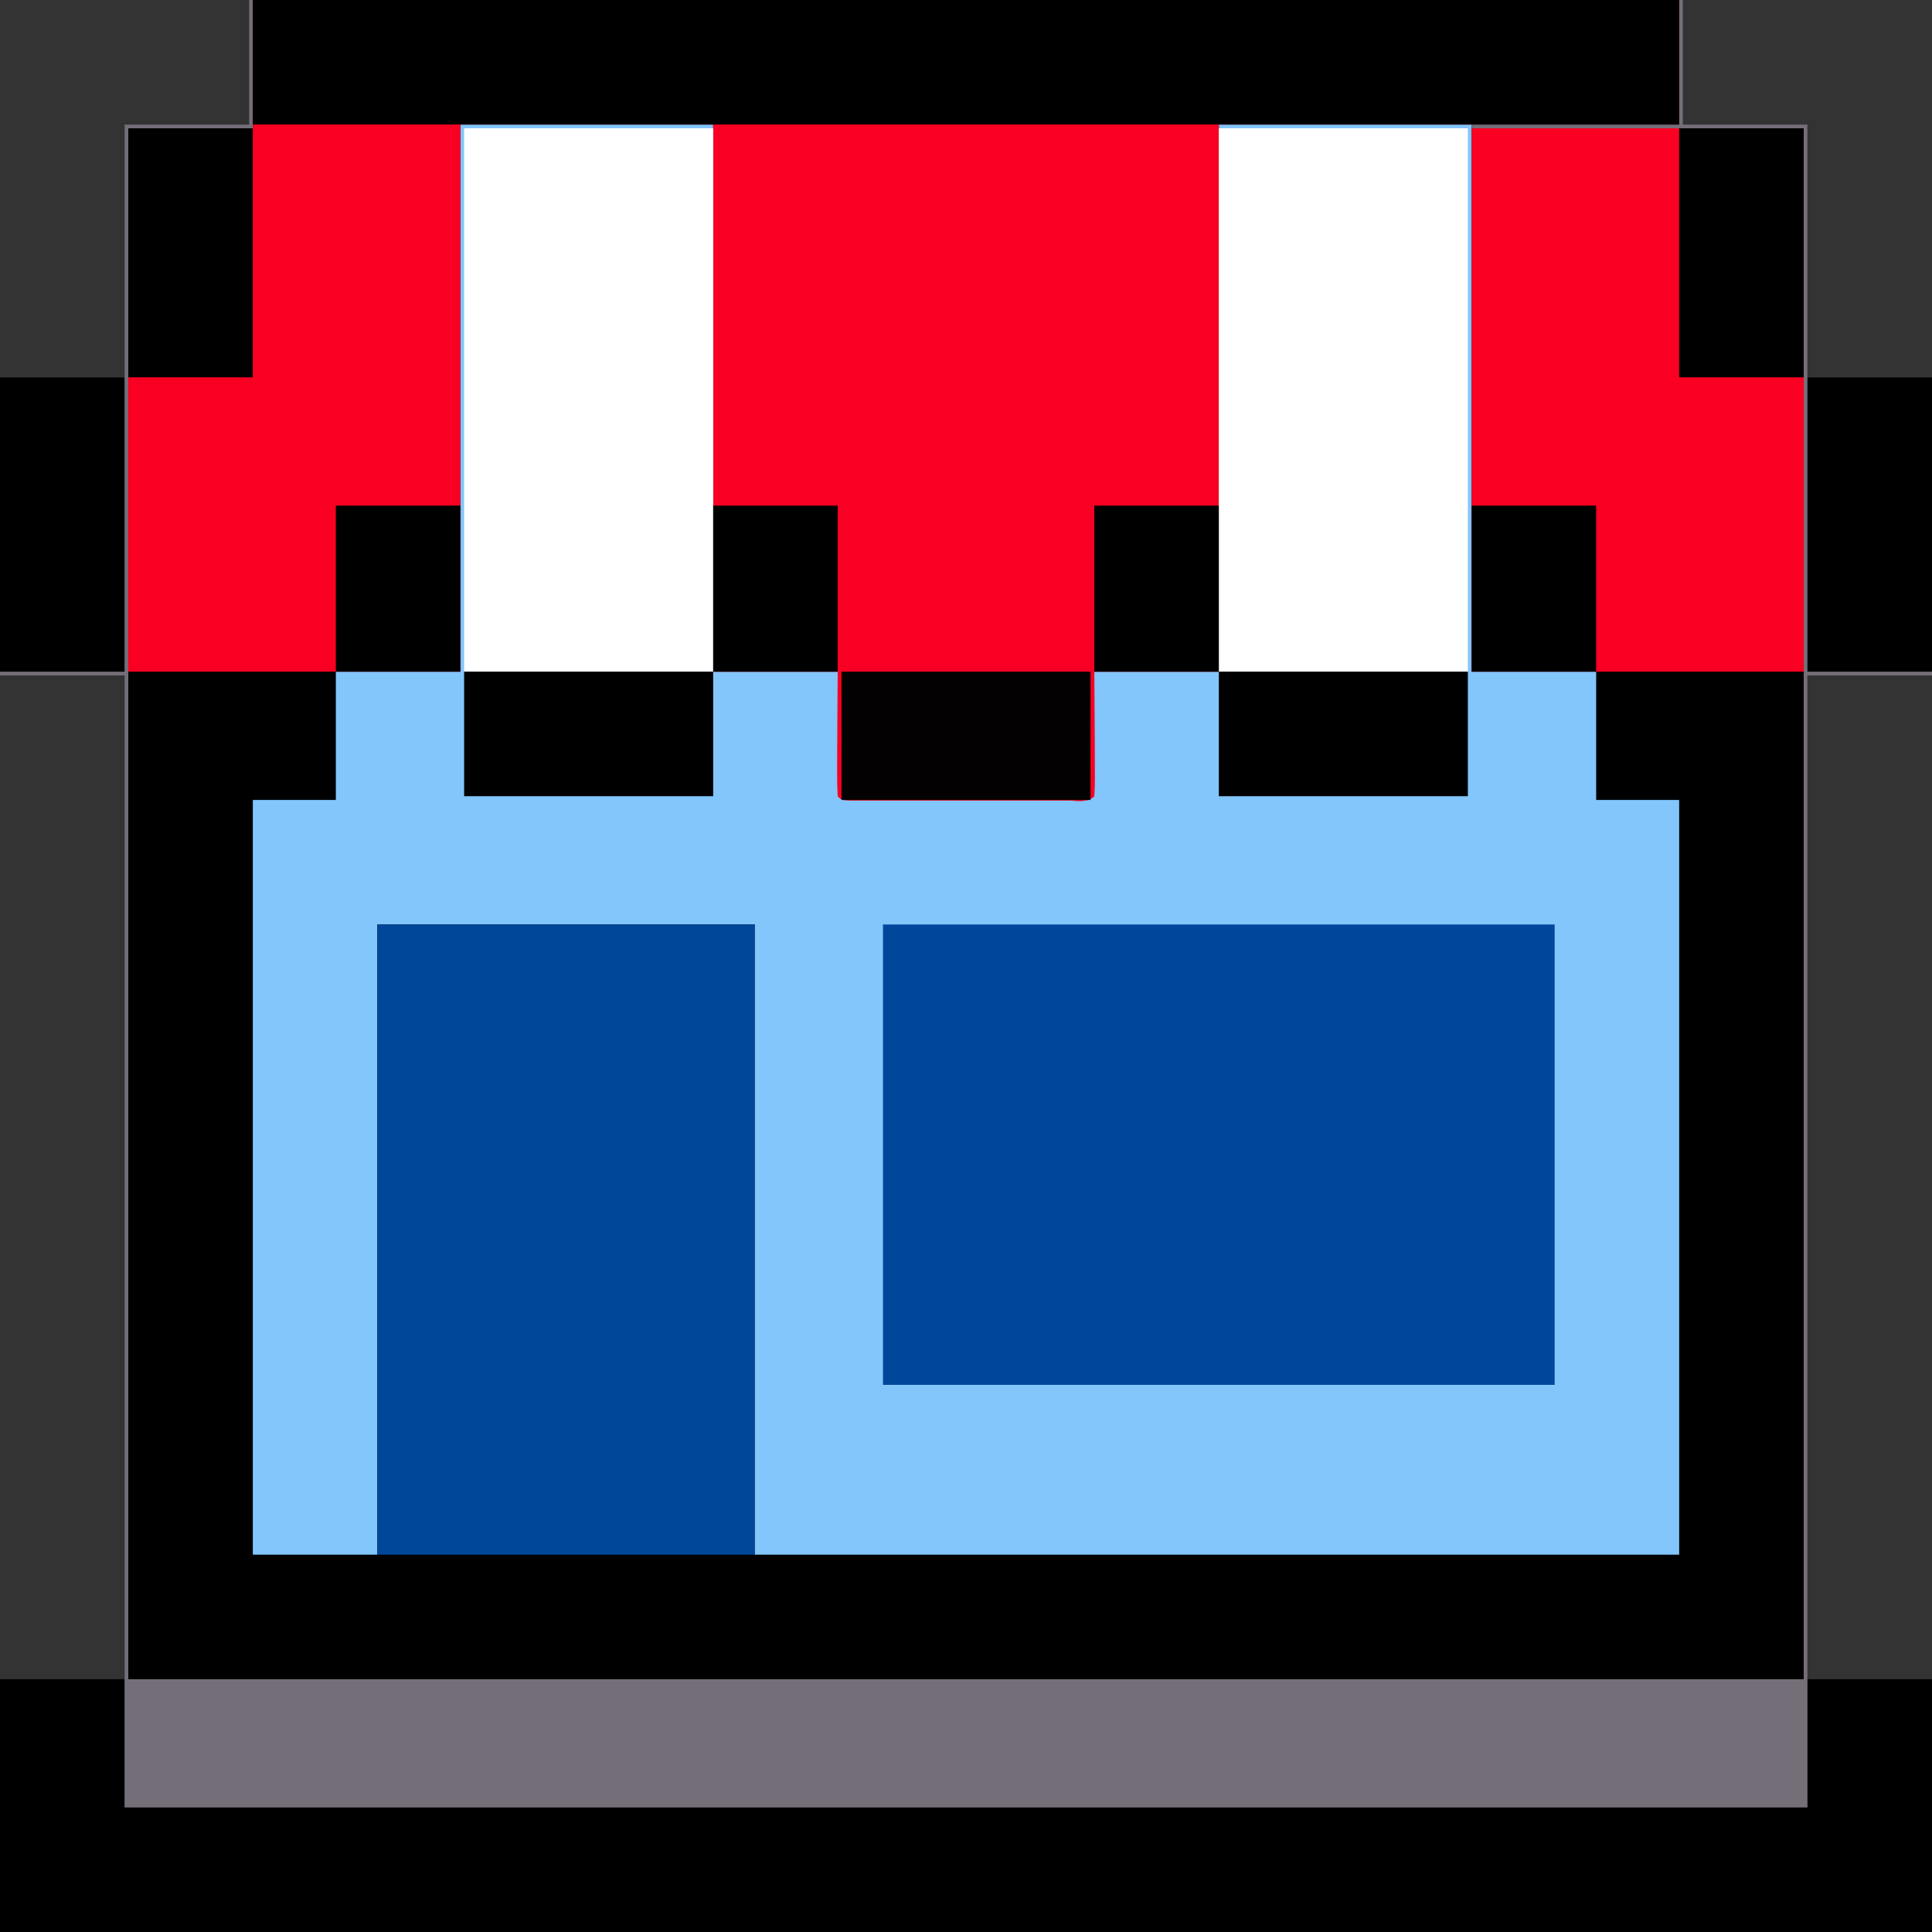 <?xml version="1.0" encoding="UTF-8"?>
<svg version="1.1" xmlns="http://www.w3.org/2000/svg" width="512" height="512">
<rect width="100%" height="100%" fill="#333333" stroke="none"/>
<path d="M0 0 C125.4 0 250.8 0 380 0 C380 10.89 380 21.78 380 33 C390.89 33 401.78 33 413 33 C413 55.11 413 77.22 413 100 C423.89 100 434.78 100 446 100 C446 126.07 446 152.14 446 179 C435.11 179 424.22 179 413 179 C413 266.78 413 354.56 413 445 C423.89 445 434.78 445 446 445 C446 467.11 446 489.22 446 512 C277.04 512 108.08 512 -66 512 C-66 489.89 -66 467.78 -66 445 C-55.11 445 -44.22 445 -33 445 C-33 357.22 -33 269.44 -33 179 C-43.89 179 -54.78 179 -66 179 C-66 152.93 -66 126.86 -66 100 C-55.11 100 -44.22 100 -33 100 C-33 77.89 -33 55.78 -33 33 C-22.11 33 -11.22 33 0 33 C0 22.11 0 11.22 0 0 Z " fill="#000000" transform="translate(66,0)"/>
<path d="M0 0 C22.11 0 44.22 0 67 0 C67 47.85 67 95.7 67 145 C77.89 145 88.78 145 100 145 C100.33 155.89 100.66 166.78 101 178 C122.78 178 144.56 178 167 178 C167.33 167.11 167.66 156.22 168 145 C178.89 145 189.78 145 201 145 C201 97.15 201 49.3 201 0 C223.11 0 245.22 0 268 0 C268 47.85 268 95.7 268 145 C278.89 145 289.78 145 301 145 C301 156.22 301 167.44 301 179 C308.26 179 315.52 179 323 179 C323 245 323 311 323 379 C242.15 379 161.3 379 78 379 C78 323.89 78 268.78 78 212 C45 212 12 212 -22 212 C-22 267.11 -22 322.22 -22 379 C-32.89 379 -43.78 379 -55 379 C-55 313 -55 247 -55 179 C-47.74 179 -40.48 179 -33 179 C-33 167.78 -33 156.56 -33 145 C-22.11 145 -11.22 145 0 145 C0 97.15 0 49.3 0 0 Z " fill="#82C6FB" transform="translate(122,33)"/>
<path d="M0 0 C124.74 0 249.48 0 378 0 C378 10.89 378 21.78 378 33 C337.74 33 297.48 33 256 33 C256 80.85 256 128.7 256 178 C245.11 178 234.22 178 223 178 C223.04 188.815 223.04 188.815 223.09 199.631 C223.093 200.982 223.096 202.333 223.098 203.684 C223.103 204.391 223.108 205.098 223.113 205.827 C223.113 207.552 223.062 209.276 223 211 C221.174 212.826 218.295 212.128 215.844 212.129 C214.526 212.133 213.208 212.136 211.85 212.139 C210.4 212.137 208.95 212.135 207.5 212.133 C206.024 212.133 204.548 212.134 203.072 212.136 C199.975 212.137 196.878 212.135 193.781 212.13 C189.803 212.125 185.825 212.128 181.846 212.134 C178.798 212.138 175.749 212.136 172.7 212.134 C171.233 212.133 169.765 212.134 168.298 212.136 C166.251 212.139 164.204 212.134 162.156 212.129 C160.405 212.128 160.405 212.128 158.619 212.127 C156 212 156 212 155 211 C154.912 208.552 154.885 206.132 154.902 203.684 C154.903 203.036 154.904 202.388 154.905 201.721 C154.911 199.293 154.925 196.865 154.938 194.438 C154.958 189.013 154.979 183.589 155 178 C144.11 178 133.22 178 122 178 C122 130.15 122 82.3 122 33 C99.89 33 77.78 33 55 33 C55 80.85 55 128.7 55 178 C25.96 178 -3.08 178 -33 178 C-33 130.48 -33 82.96 -33 34 C-22.11 34 -11.22 34 0 34 C0 22.78 0 11.56 0 0 Z " fill="#F90022" transform="translate(67,0)"/>
<path d="M0 0 C0.33 0 0.66 0 1 0 C1 11.22 1 22.44 1 34 C-9.89 34 -20.78 34 -32 34 C-32 169.63 -32 305.26 -32 445 C114.52 445 261.04 445 412 445 C412 309.37 412 173.74 412 34 C382.96 34 353.92 34 324 34 C324 33.67 324 33.34 324 33 C342.15 33 360.3 33 379 33 C379 22.11 379 11.22 379 0 C379.33 0 379.66 0 380 0 C380 10.89 380 21.78 380 33 C390.89 33 401.78 33 413 33 C413 55.11 413 77.22 413 100 C423.89 100 434.78 100 446 100 C446 126.07 446 152.14 446 179 C435.11 179 424.22 179 413 179 C413 266.78 413 354.56 413 445 C423.89 445 434.78 445 446 445 C446 467.11 446 489.22 446 512 C277.04 512 108.08 512 -66 512 C-66 489.89 -66 467.78 -66 445 C-55.11 445 -44.22 445 -33 445 C-33 357.22 -33 269.44 -33 179 C-43.89 179 -54.78 179 -66 179 C-66 152.93 -66 126.86 -66 100 C-55.11 100 -44.22 100 -33 100 C-33 77.89 -33 55.78 -33 33 C-22.11 33 -11.22 33 0 33 C0 22.11 0 11.22 0 0 Z " fill="#736E78" transform="translate(66,0)"/>
<path d="M0 0 C44.22 0 88.44 0 134 0 C134 47.85 134 95.7 134 145 C123.11 145 112.22 145 101 145 C101.04 155.815 101.04 155.815 101.09 166.631 C101.093 167.982 101.096 169.333 101.098 170.684 C101.103 171.391 101.108 172.098 101.113 172.827 C101.113 174.552 101.062 176.276 101 178 C99.174 179.826 96.295 179.128 93.844 179.129 C92.526 179.133 91.208 179.136 89.85 179.139 C88.4 179.137 86.95 179.135 85.5 179.133 C84.024 179.133 82.548 179.134 81.072 179.136 C77.975 179.137 74.878 179.135 71.781 179.13 C67.803 179.125 63.825 179.128 59.846 179.134 C56.798 179.138 53.749 179.136 50.7 179.134 C49.233 179.133 47.765 179.134 46.298 179.136 C44.251 179.139 42.204 179.134 40.156 179.129 C38.405 179.128 38.405 179.128 36.619 179.127 C34 179 34 179 33 178 C32.912 175.552 32.885 173.132 32.902 170.684 C32.903 170.036 32.904 169.388 32.905 168.721 C32.911 166.293 32.925 163.865 32.938 161.438 C32.968 153.301 32.968 153.301 33 145 C22.11 145 11.22 145 0 145 C0 97.15 0 49.3 0 0 Z " fill="#F80023" transform="translate(189,33)"/>
<path d="M0 0 C58.74 0 117.48 0 178 0 C178 40.26 178 80.52 178 122 C119.26 122 60.52 122 0 122 C0 81.74 0 41.48 0 0 Z " fill="#00479B" transform="translate(234,245)"/>
<path d="M0 0 C10.89 0 21.78 0 33 0 C33 11.22 33 22.44 33 34 C180.18 34 327.36 34 479 34 C479 22.78 479 11.56 479 0 C489.89 0 500.78 0 512 0 C512 22.11 512 44.22 512 67 C343.04 67 174.08 67 0 67 C0 44.89 0 22.78 0 0 Z " fill="#000000" transform="translate(0,445)"/>
<path d="M0 0 C33 0 66 0 100 0 C100 55.11 100 110.22 100 167 C67 167 34 167 0 167 C0 111.89 0 56.78 0 0 Z " fill="#00479A" transform="translate(100,245)"/>
<path d="M0 0 C29.04 0 58.08 0 88 0 C88 47.52 88 95.04 88 144 C58.96 144 29.92 144 0 144 C0 96.48 0 48.96 0 0 Z " fill="#FA0022" transform="translate(390,34)"/>
<path d="M0 0 C124.74 0 249.48 0 378 0 C378 10.89 378 21.78 378 33 C253.26 33 128.52 33 0 33 C0 22.11 0 11.22 0 0 Z " fill="#000000" transform="translate(67,0)"/>
<path d="M0 0 C21.78 0 43.56 0 66 0 C66 47.52 66 95.04 66 144 C44.22 144 22.44 144 0 144 C0 96.48 0 48.96 0 0 Z " fill="#FFFFFF" transform="translate(323,34)"/>
<path d="M0 0 C21.78 0 43.56 0 66 0 C66 47.52 66 95.04 66 144 C44.22 144 22.44 144 0 144 C0 96.48 0 48.96 0 0 Z " fill="#FFFFFF" transform="translate(123,34)"/>
<path d="M0 0 C10.89 0 21.78 0 33 0 C33 25.74 33 51.48 33 78 C22.11 78 11.22 78 0 78 C0 52.26 0 26.52 0 0 Z " fill="#000000" transform="translate(479,100)"/>
<path d="M0 0 C10.89 0 21.78 0 33 0 C33 25.74 33 51.48 33 78 C22.11 78 11.22 78 0 78 C0 52.26 0 26.52 0 0 Z " fill="#000000" transform="translate(0,100)"/>
<path d="M0 0 C21.78 0 43.56 0 66 0 C66 11.22 66 22.44 66 34 C44.22 34 22.44 34 0 34 C0 22.78 0 11.56 0 0 Z " fill="#030102" transform="translate(223,178)"/>
<path d="M0 0 C21.78 0 43.56 0 66 0 C66 10.89 66 21.78 66 33 C44.22 33 22.44 33 0 33 C0 22.11 0 11.22 0 0 Z " fill="#000000" transform="translate(323,178)"/>
<path d="M0 0 C21.78 0 43.56 0 66 0 C66 10.89 66 21.78 66 33 C44.22 33 22.44 33 0 33 C0 22.11 0 11.22 0 0 Z " fill="#000000" transform="translate(123,178)"/>
<path d="M0 0 C10.89 0 21.78 0 33 0 C33 21.78 33 43.56 33 66 C22.11 66 11.22 66 0 66 C0 44.22 0 22.44 0 0 Z " fill="#010000" transform="translate(445,34)"/>
<path d="M0 0 C10.89 0 21.78 0 33 0 C33 21.78 33 43.56 33 66 C22.11 66 11.22 66 0 66 C0 44.22 0 22.44 0 0 Z " fill="#010000" transform="translate(34,34)"/>
<path d="M0 0 C10.89 0 21.78 0 33 0 C33 14.52 33 29.04 33 44 C22.11 44 11.22 44 0 44 C0 29.48 0 14.96 0 0 Z " fill="#000000" transform="translate(390,134)"/>
<path d="M0 0 C10.89 0 21.78 0 33 0 C33 14.52 33 29.04 33 44 C22.11 44 11.22 44 0 44 C0 29.48 0 14.96 0 0 Z " fill="#010000" transform="translate(290,134)"/>
<path d="M0 0 C10.89 0 21.78 0 33 0 C33 14.52 33 29.04 33 44 C22.11 44 11.22 44 0 44 C0 29.48 0 14.96 0 0 Z " fill="#010000" transform="translate(189,134)"/>
<path d="M0 0 C10.89 0 21.78 0 33 0 C33 14.52 33 29.04 33 44 C22.11 44 11.22 44 0 44 C0 29.48 0 14.96 0 0 Z " fill="#000000" transform="translate(89,134)"/>
</svg>
